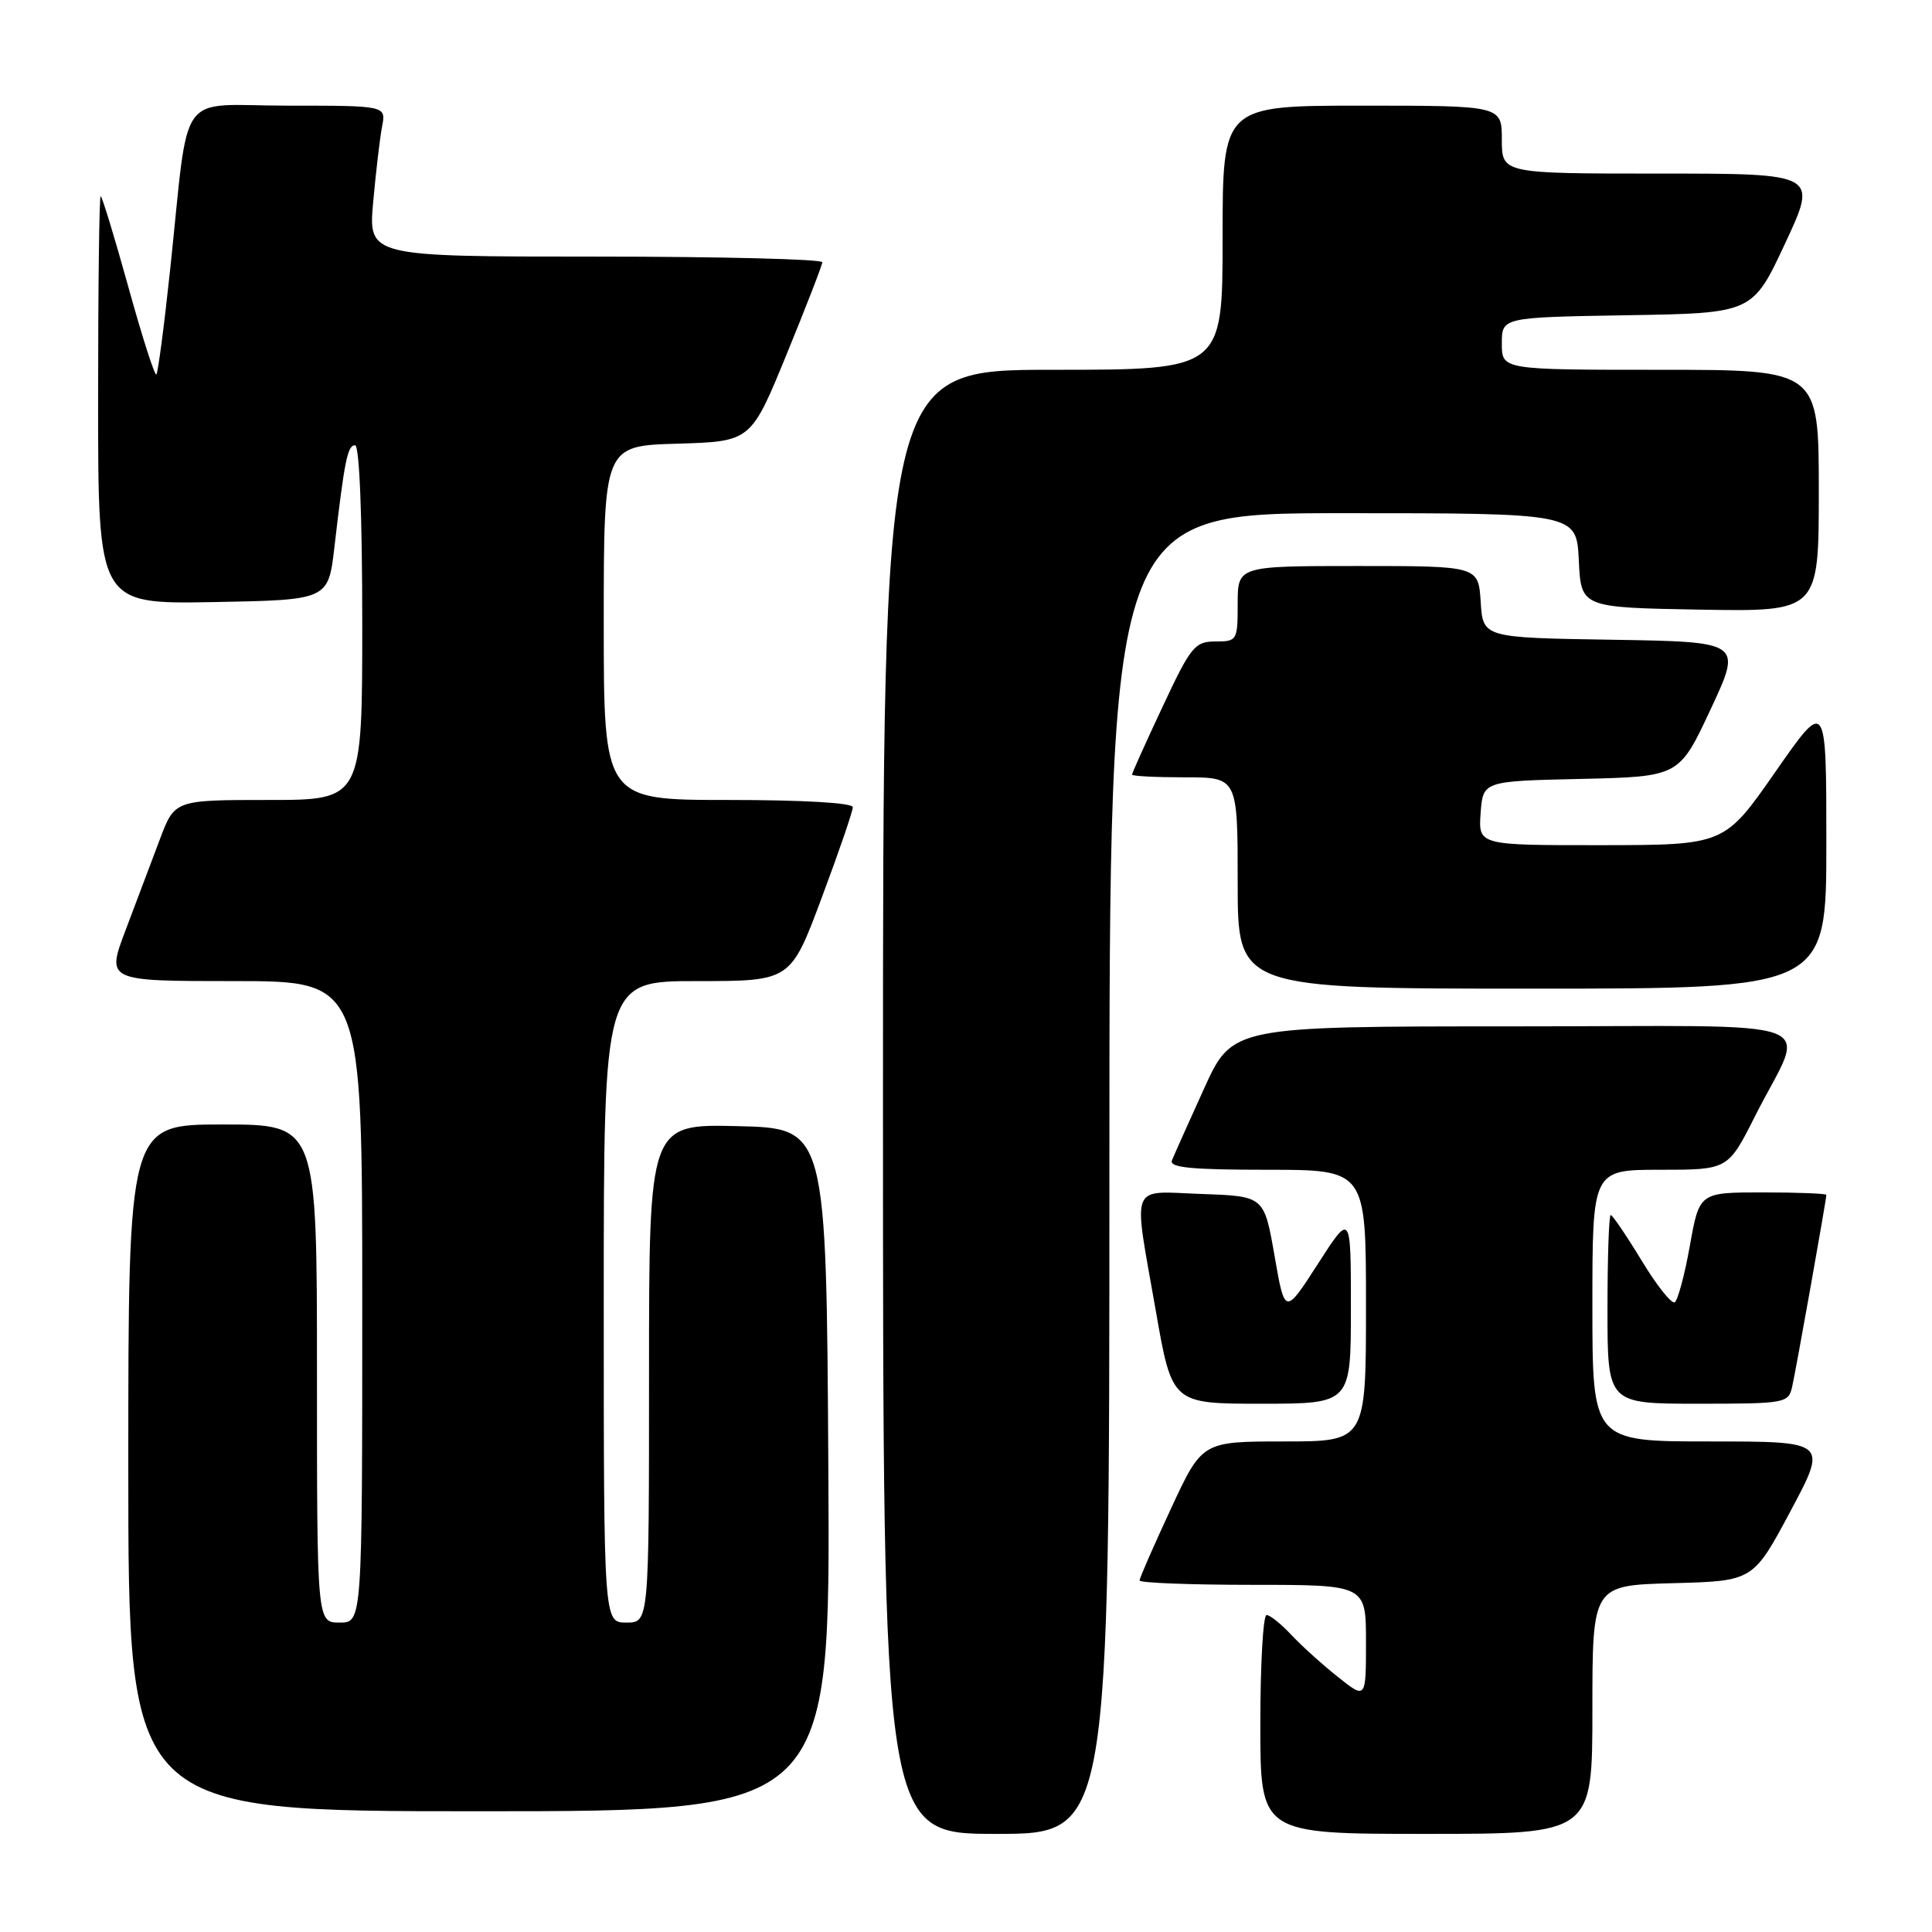 <?xml version="1.0" encoding="UTF-8" standalone="no"?>
<!DOCTYPE svg PUBLIC "-//W3C//DTD SVG 1.1//EN" "http://www.w3.org/Graphics/SVG/1.1/DTD/svg11.dtd" >
<svg xmlns="http://www.w3.org/2000/svg" xmlns:xlink="http://www.w3.org/1999/xlink" version="1.1" viewBox="0 0 256 256">
 <g >
 <path fill="currentColor"
d=" M 147.00 155.50 C 147.00 68.00 147.00 68.00 177.95 68.00 C 208.90 68.00 208.90 68.00 209.20 74.25 C 209.50 80.50 209.50 80.50 225.25 80.78 C 241.00 81.05 241.00 81.05 241.00 65.03 C 241.00 49.00 241.00 49.00 220.00 49.00 C 199.00 49.00 199.00 49.00 199.00 45.52 C 199.00 42.05 199.00 42.05 215.61 41.77 C 232.22 41.50 232.22 41.50 236.54 32.25 C 240.86 23.00 240.86 23.00 219.93 23.00 C 199.00 23.00 199.00 23.00 199.00 18.50 C 199.00 14.00 199.00 14.00 180.50 14.00 C 162.00 14.00 162.00 14.00 162.00 31.50 C 162.00 49.00 162.00 49.00 139.50 49.00 C 117.00 49.00 117.00 49.00 117.00 146.00 C 117.00 243.00 117.00 243.00 132.00 243.00 C 147.00 243.00 147.00 243.00 147.00 155.50 Z  M 211.00 226.53 C 211.00 210.07 211.00 210.07 221.65 209.78 C 232.30 209.50 232.30 209.50 237.24 200.25 C 242.18 191.00 242.18 191.00 226.59 191.00 C 211.00 191.00 211.00 191.00 211.00 173.00 C 211.00 155.00 211.00 155.00 219.99 155.00 C 228.97 155.00 228.97 155.00 232.55 147.90 C 239.31 134.48 243.39 136.00 200.62 136.00 C 163.29 136.00 163.29 136.00 159.54 144.25 C 157.48 148.79 155.57 153.06 155.29 153.75 C 154.90 154.71 157.80 155.00 167.89 155.00 C 181.00 155.00 181.00 155.00 181.00 173.00 C 181.00 191.00 181.00 191.00 170.15 191.00 C 159.29 191.00 159.29 191.00 155.15 199.92 C 152.87 204.83 151.00 209.10 151.00 209.42 C 151.00 209.74 157.75 210.00 166.00 210.00 C 181.00 210.00 181.00 210.00 181.00 217.58 C 181.00 225.17 181.00 225.17 177.25 222.18 C 175.19 220.54 172.41 218.03 171.08 216.60 C 169.74 215.17 168.28 214.00 167.83 214.00 C 167.37 214.00 167.00 220.53 167.00 228.50 C 167.00 243.00 167.00 243.00 189.00 243.00 C 211.00 243.00 211.00 243.00 211.00 226.53 Z  M 109.76 194.75 C 109.50 149.50 109.50 149.50 97.75 149.22 C 86.00 148.94 86.00 148.94 86.00 181.97 C 86.00 215.00 86.00 215.00 83.00 215.00 C 80.00 215.00 80.00 215.00 80.00 172.50 C 80.00 130.00 80.00 130.00 92.38 130.00 C 104.76 130.00 104.76 130.00 108.88 118.96 C 111.15 112.90 113.00 107.50 113.00 106.96 C 113.00 106.38 106.43 106.00 96.50 106.00 C 80.00 106.00 80.00 106.00 80.00 82.54 C 80.00 59.07 80.00 59.07 89.75 58.79 C 99.50 58.50 99.50 58.50 104.21 47.00 C 106.80 40.67 108.94 35.16 108.96 34.75 C 108.98 34.34 95.45 34.00 78.90 34.00 C 48.80 34.00 48.80 34.00 49.45 26.75 C 49.81 22.76 50.34 18.26 50.63 16.75 C 51.16 14.00 51.16 14.00 38.14 14.00 C 23.19 14.00 25.16 11.25 22.53 35.86 C 21.75 43.21 20.93 49.40 20.72 49.62 C 20.50 49.83 18.83 44.61 17.00 38.00 C 15.17 31.40 13.52 26.00 13.34 26.00 C 13.15 26.00 13.00 38.16 13.00 53.03 C 13.00 80.05 13.00 80.05 28.25 79.78 C 43.50 79.50 43.50 79.50 44.31 72.50 C 45.66 60.92 46.05 59.00 47.05 59.00 C 47.62 59.00 48.00 68.24 48.00 82.50 C 48.00 106.00 48.00 106.00 35.57 106.00 C 23.14 106.00 23.14 106.00 21.17 111.25 C 20.08 114.14 18.04 119.54 16.64 123.25 C 14.09 130.00 14.09 130.00 31.04 130.00 C 48.00 130.00 48.00 130.00 48.00 172.50 C 48.00 215.00 48.00 215.00 45.00 215.00 C 42.00 215.00 42.00 215.00 42.00 182.00 C 42.00 149.00 42.00 149.00 29.50 149.00 C 17.00 149.00 17.00 149.00 17.00 194.50 C 17.00 240.00 17.00 240.00 63.51 240.00 C 110.02 240.00 110.02 240.00 109.76 194.75 Z  M 179.00 173.34 C 179.00 160.67 179.00 160.67 174.63 167.47 C 170.25 174.27 170.25 174.27 168.88 166.38 C 167.50 158.50 167.50 158.50 159.25 158.21 C 149.53 157.87 150.12 156.37 153.15 173.69 C 155.30 186.00 155.30 186.00 167.15 186.00 C 179.00 186.00 179.00 186.00 179.00 173.34 Z  M 237.47 183.75 C 237.98 181.52 242.00 158.95 242.00 158.33 C 242.00 158.15 238.22 158.00 233.59 158.00 C 225.18 158.00 225.18 158.00 223.92 165.04 C 223.23 168.92 222.32 172.30 221.91 172.56 C 221.50 172.81 219.51 170.32 217.51 167.01 C 215.50 163.70 213.66 161.00 213.43 161.00 C 213.19 161.00 213.00 166.62 213.00 173.50 C 213.00 186.00 213.00 186.00 224.98 186.00 C 236.59 186.00 236.98 185.93 237.47 183.75 Z  M 242.00 111.79 C 242.00 92.58 242.00 92.58 235.25 102.27 C 228.50 111.97 228.50 111.97 212.19 111.99 C 195.89 112.00 195.89 112.00 196.19 107.75 C 196.50 103.50 196.50 103.50 209.50 103.21 C 222.50 102.91 222.50 102.91 226.67 93.98 C 230.84 85.05 230.84 85.05 213.67 84.77 C 196.50 84.50 196.50 84.50 196.20 79.75 C 195.89 75.00 195.89 75.00 179.95 75.00 C 164.00 75.00 164.00 75.00 164.00 80.00 C 164.00 84.87 163.92 85.00 161.05 85.00 C 158.32 85.00 157.79 85.65 154.05 93.64 C 151.82 98.39 150.00 102.44 150.00 102.64 C 150.00 102.84 153.15 103.00 157.00 103.00 C 164.00 103.00 164.00 103.00 164.00 117.00 C 164.00 131.00 164.00 131.00 203.00 131.00 C 242.00 131.00 242.00 131.00 242.00 111.79 Z "/>
</g>
</svg>